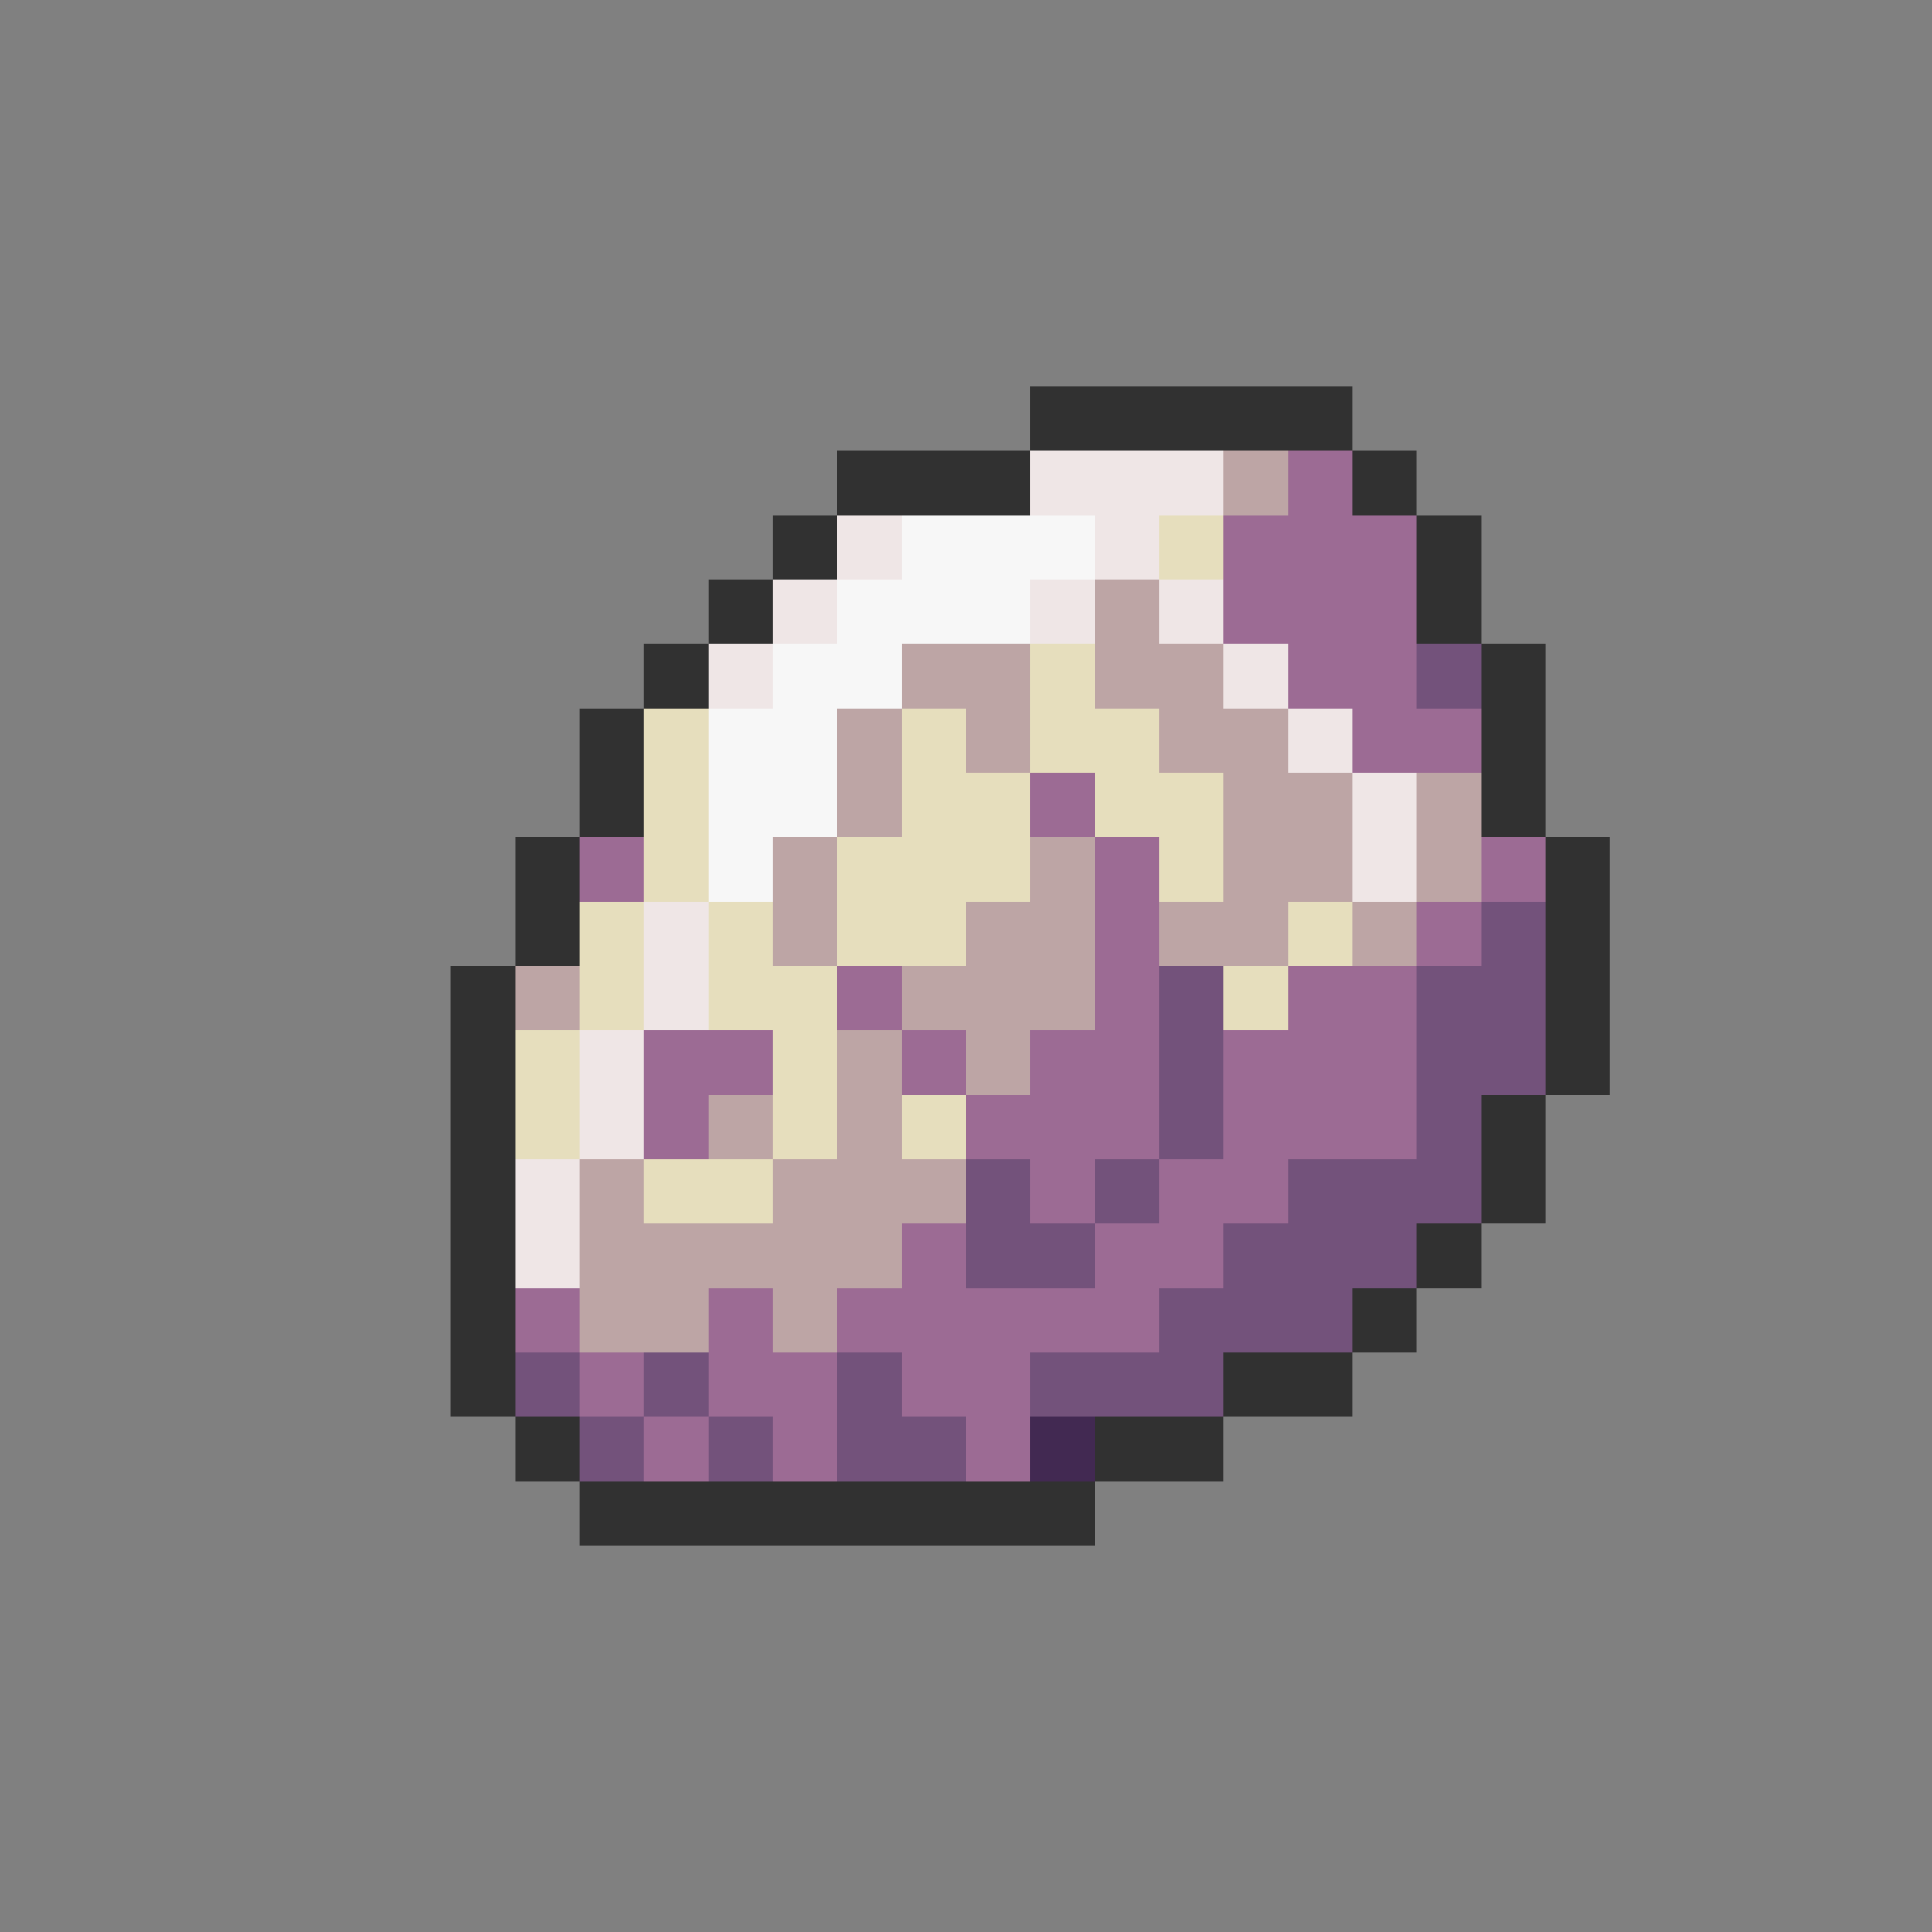 <svg xmlns="http://www.w3.org/2000/svg" viewBox="0 -0.5 30 30" shape-rendering="crispEdges">
<rect x="0" y="-0.5" width="30" height="30" fill="#808080" stroke="none"/>
<path stroke="#313131" d="M16 6h5M13 7h3M21 7h1M12 8h1M22 8h1M11 9h1M22 9h1M10 10h1M23 10h1M9 11h1M23 11h1M9 12h1M23 12h1M8 13h1M24 13h1M8 14h1M24 14h1M7 15h1M24 15h1M7 16h1M24 16h1M7 17h1M23 17h1M7 18h1M23 18h1M7 19h1M22 19h1M7 20h1M21 20h1M7 21h1M19 21h2M8 22h1M17 22h2M9 23h8" />
<path stroke="#efe6e6" d="M16 7h3M13 8h1M17 8h1M12 9h1M16 9h1M18 9h1M11 10h1M19 10h1M20 11h1M21 12h1M21 13h1M10 14h1M10 15h1M9 16h1M9 17h1M8 18h1M8 19h1" />
<path stroke="#bda5a5" d="M19 7h1M17 9h1M14 10h2M17 10h2M13 11h1M15 11h1M18 11h2M13 12h1M19 12h2M22 12h1M12 13h1M16 13h1M19 13h2M22 13h1M12 14h1M15 14h2M18 14h2M21 14h1M8 15h1M14 15h3M13 16h1M15 16h1M11 17h1M13 17h1M9 18h1M12 18h3M9 19h5M9 20h2M12 20h1" />
<path stroke="#9c6b94" d="M20 7h1M19 8h3M19 9h3M20 10h2M21 11h2M16 12h1M9 13h1M17 13h1M23 13h1M17 14h1M22 14h1M13 15h1M17 15h1M20 15h2M10 16h2M14 16h1M16 16h2M19 16h3M10 17h1M15 17h3M19 17h3M16 18h1M18 18h2M14 19h1M17 19h2M8 20h1M11 20h1M13 20h5M9 21h1M11 21h2M14 21h2M10 22h1M12 22h1M15 22h1" />
<path stroke="#f7f7f7" d="M14 8h3M13 9h3M12 10h2M11 11h2M11 12h2M11 13h1" />
<path stroke="#e6debd" d="M18 8h1M16 10h1M10 11h1M14 11h1M16 11h2M10 12h1M14 12h2M17 12h2M10 13h1M13 13h3M18 13h1M9 14h1M11 14h1M13 14h2M20 14h1M9 15h1M11 15h2M19 15h1M8 16h1M12 16h1M8 17h1M12 17h1M14 17h1M10 18h2" />
<path stroke="#73527b" d="M22 10h1M23 14h1M18 15h1M22 15h2M18 16h1M22 16h2M18 17h1M22 17h1M15 18h1M17 18h1M20 18h3M15 19h2M19 19h3M18 20h3M8 21h1M10 21h1M13 21h1M16 21h3M9 22h1M11 22h1M13 22h2" />
<path stroke="#422952" d="M16 22h1" />
</svg>